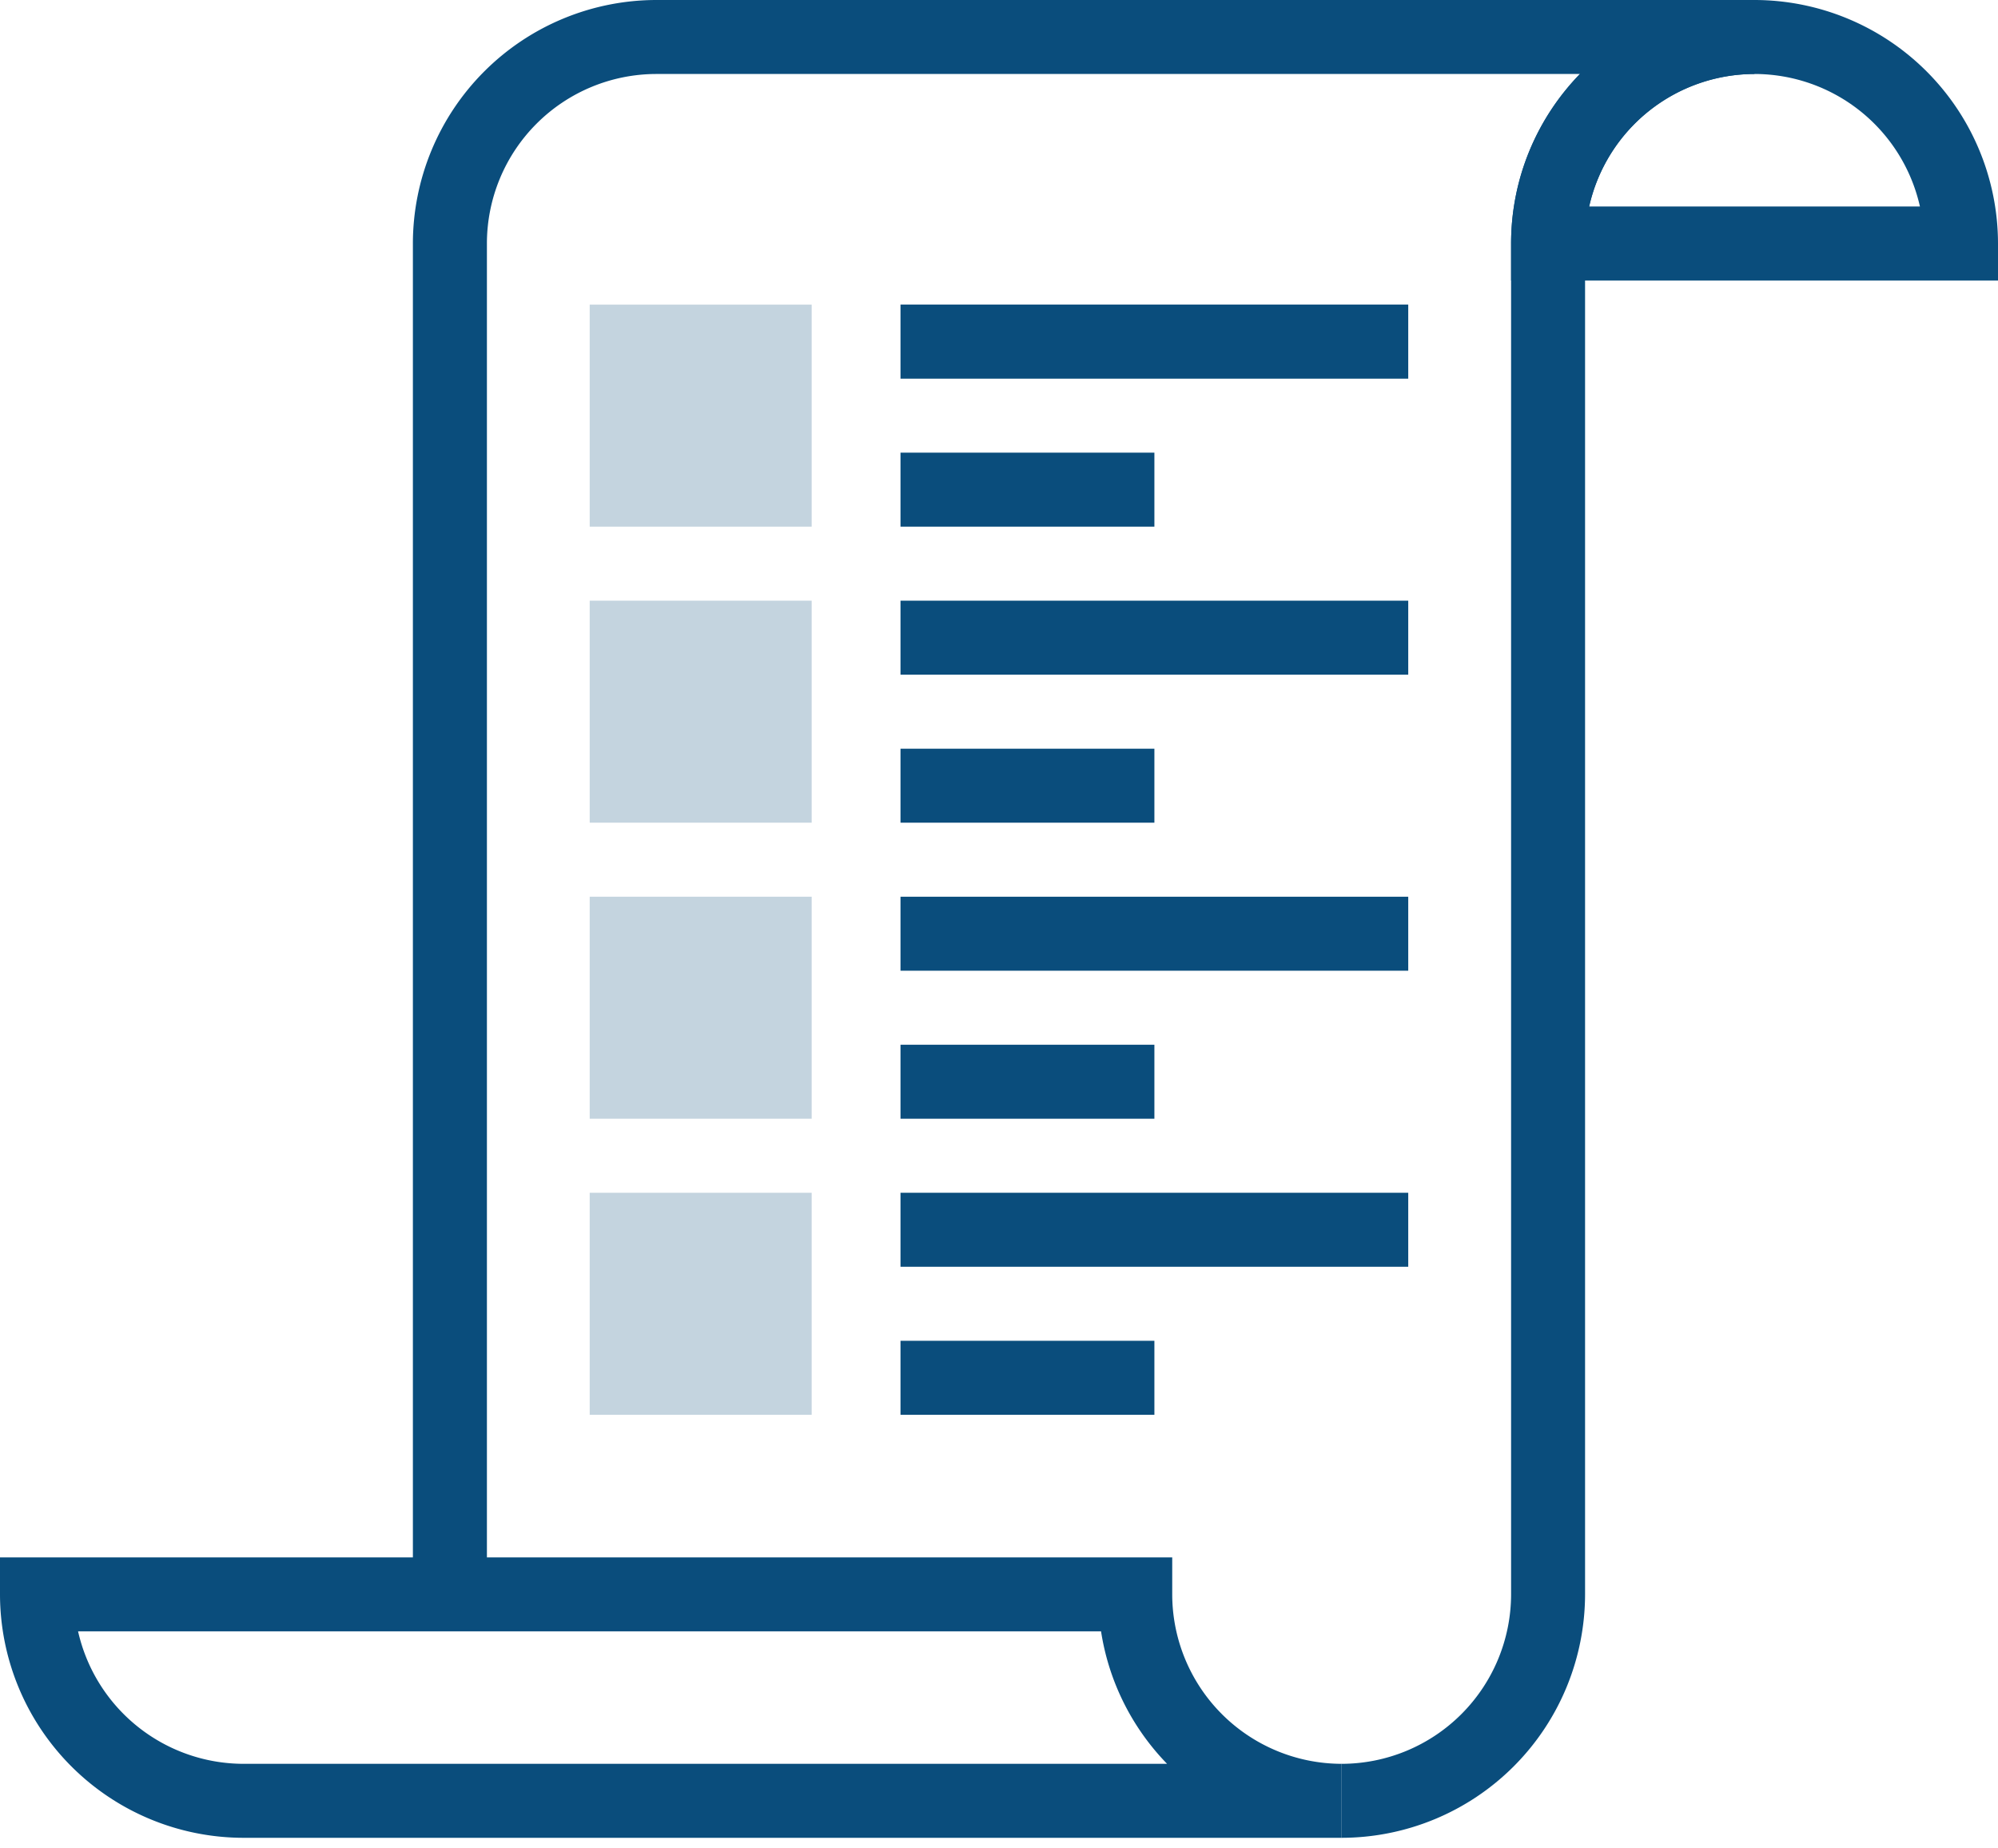 <svg xmlns="http://www.w3.org/2000/svg" width="40" height="37" viewBox="0 0 40 37">
    <g fill="#0A4D7C" fill-rule="evenodd">
        <path d="M26.86 36.788v-1.481a3.397 3.397 0 0 0 3.392-3.393V4.874c0-1.318.525-2.515 1.378-3.393H13.14a3.395 3.395 0 0 0-3.392 3.393v27.04H8.266V4.874A4.88 4.88 0 0 1 13.14 0h21.987v1.481a3.396 3.396 0 0 0-3.394 3.393v27.04a4.88 4.88 0 0 1-4.874 4.874"/>
        <path d="M31.815 4.133h6.622a3.397 3.397 0 0 0-3.31-2.652 3.397 3.397 0 0 0-3.312 2.652zM40 5.615h-9.748v-.74A4.88 4.88 0 0 1 35.126 0 4.88 4.88 0 0 1 40 4.874v.74zM1.563 32.655a3.4 3.4 0 0 0 3.31 2.652h18.492a4.866 4.866 0 0 1-1.322-2.652H1.563zm25.296 4.133H4.873A4.88 4.88 0 0 1 0 31.914v-.74h23.468v.74a3.396 3.396 0 0 0 3.392 3.393v1.481z"/>
        <path fill-opacity=".24" d="M11.806 10.542h4.444V6.098h-4.444z"/>
        <path d="M18.028 7.58h10.165V6.097H18.028zM18.028 10.542h5.083V9.061h-5.083z"/>
        <path fill-opacity=".24" d="M11.806 16.468h4.444v-4.444h-4.444z"/>
        <path d="M18.028 13.505h10.165v-1.481H18.028zM18.028 16.468h5.083v-1.481h-5.083z"/>
        <path fill-opacity=".24" d="M11.806 22.394h4.444V17.95h-4.444z"/>
        <path d="M18.028 19.431h10.165V17.95H18.028zM18.028 22.394h5.083v-1.481h-5.083z"/>
        <path fill-opacity=".24" d="M11.806 28.32h4.444v-4.444h-4.444z"/>
        <path d="M18.028 25.357h10.165v-1.481H18.028zM18.028 28.32h5.083v-1.481h-5.083z"/>
    </g>
</svg>

